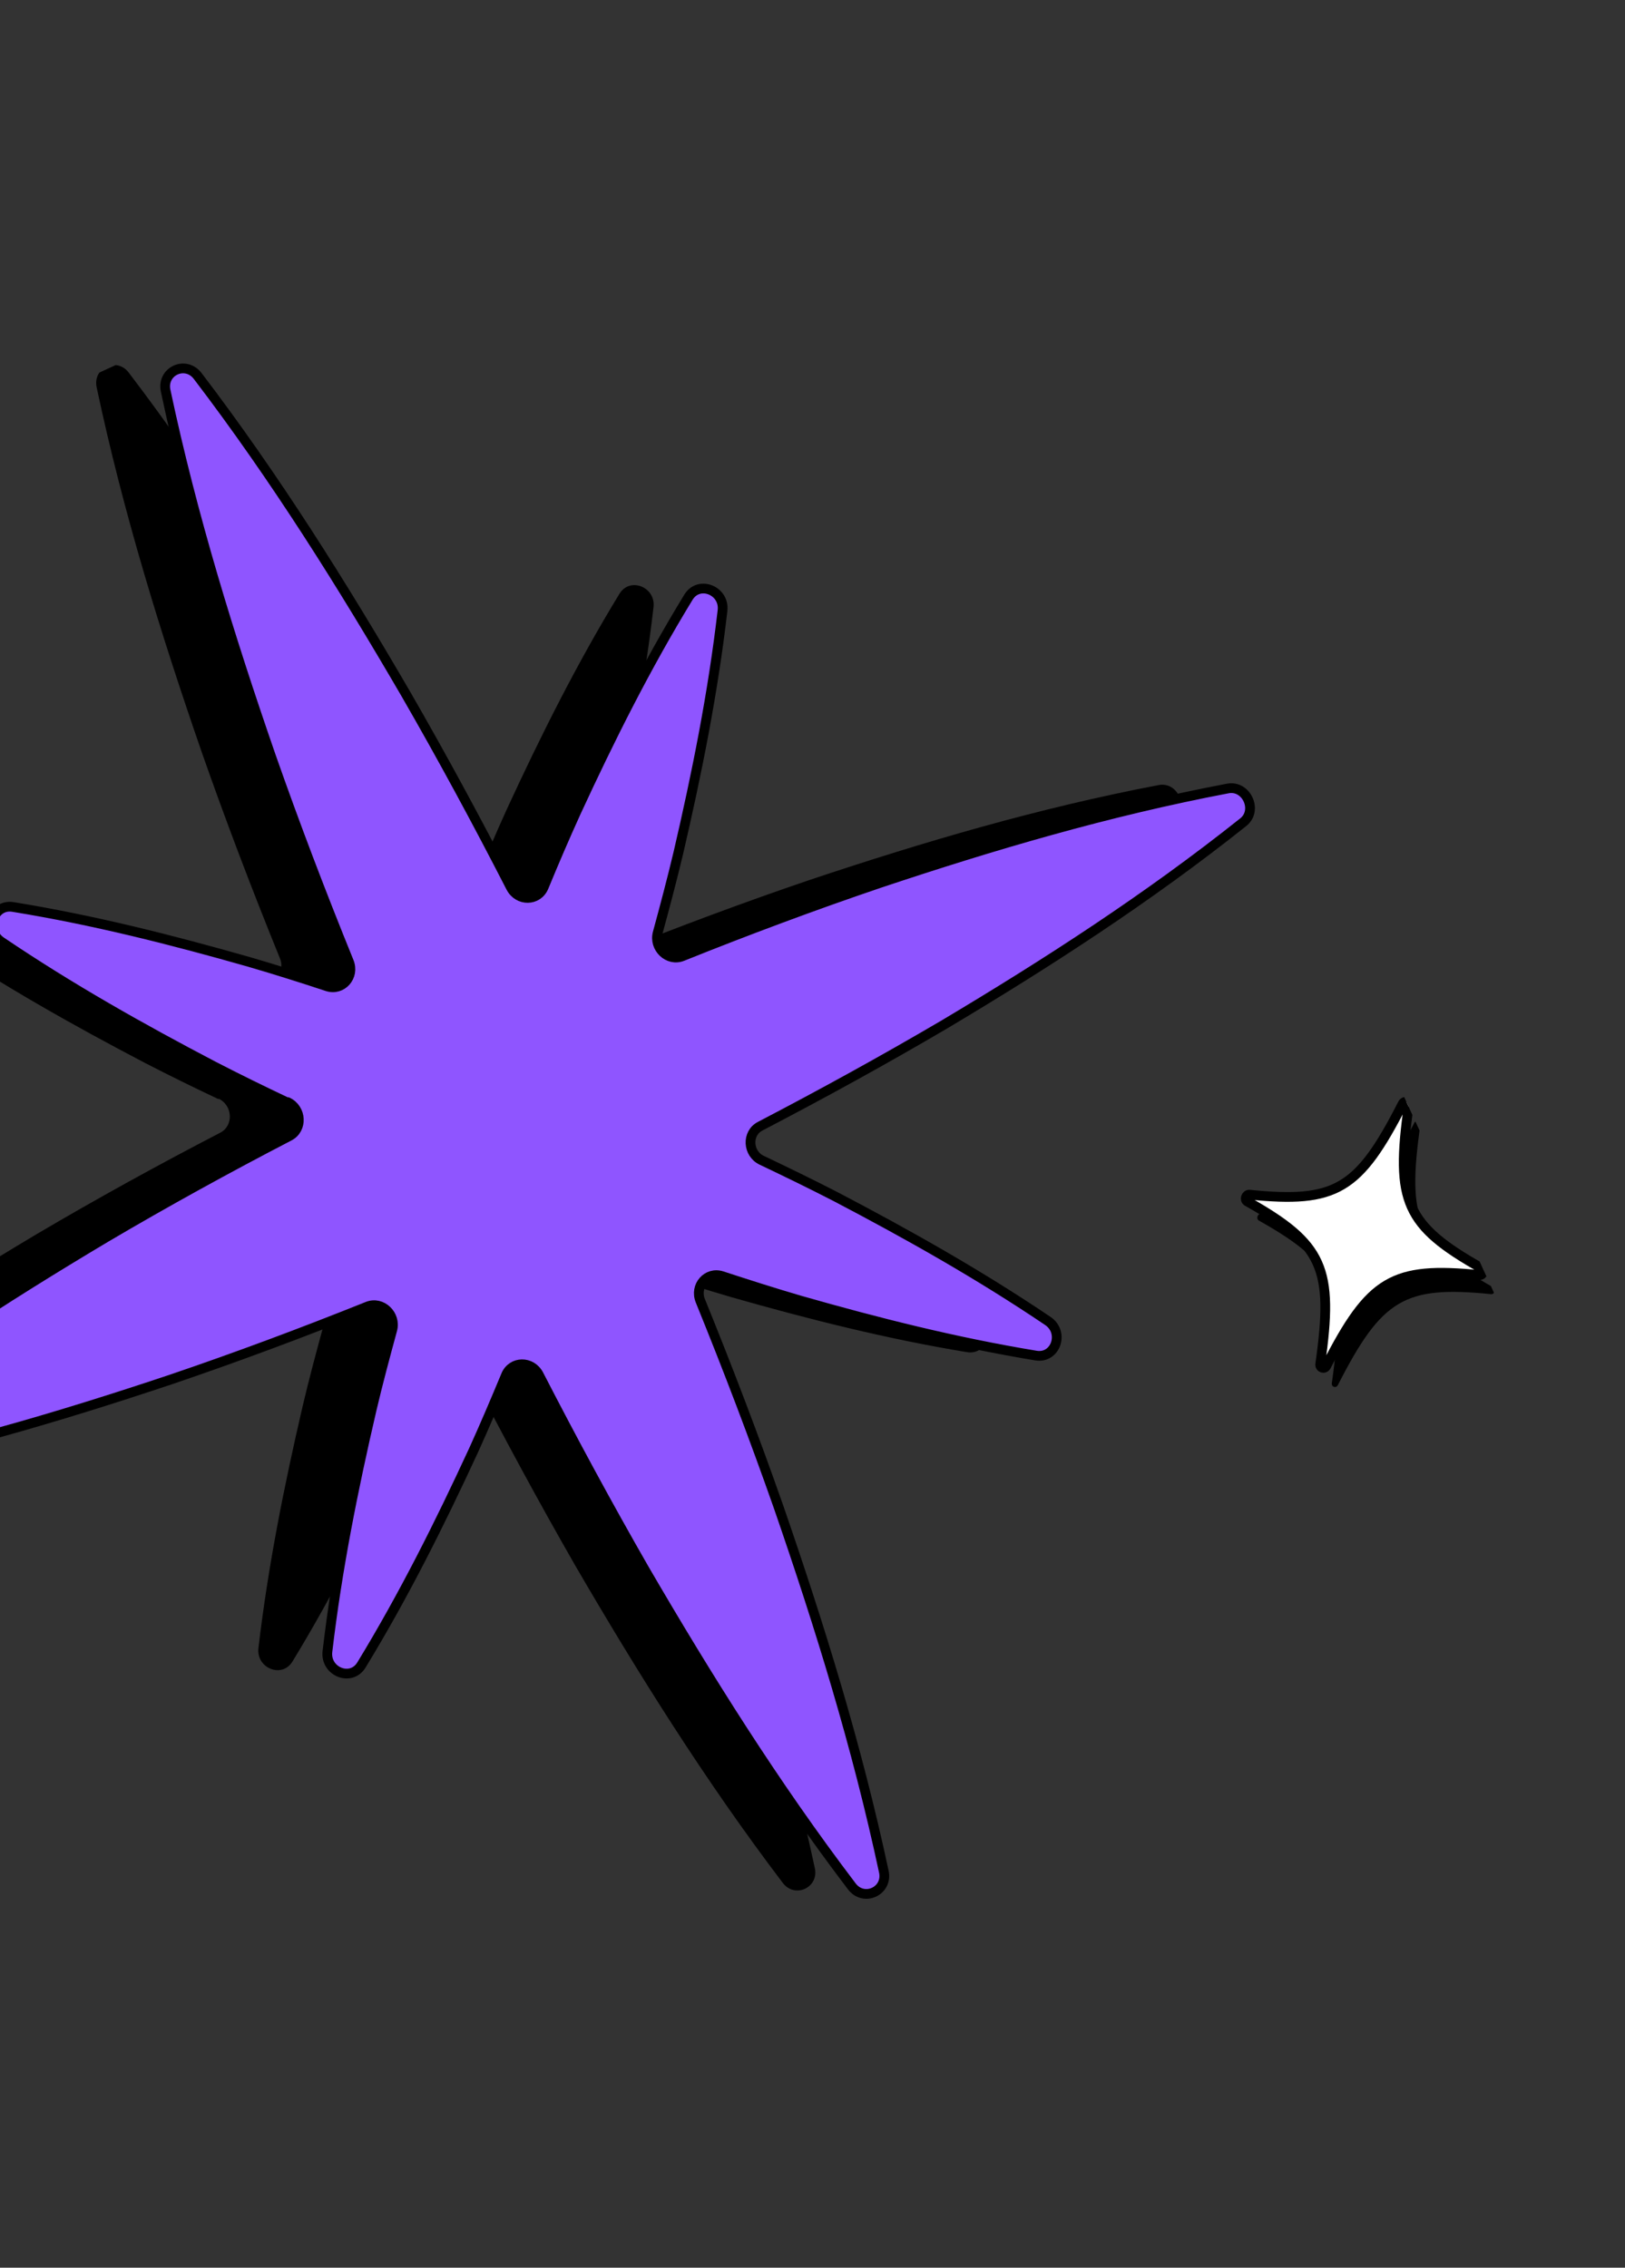 <svg width="392" height="547" viewBox="0 0 392 547" fill="none" xmlns="http://www.w3.org/2000/svg">
<rect x="0" y="0" width="392" height="547" fill="#333333" stroke="none"/>
<g clip-path="url(#clip0_1562_1489)">
<path d="M52.737 265.017C56.149 266.635 56.403 271.535 53.123 273.227C38.175 280.982 23.397 289.109 8.832 297.699C-15.956 312.476 -40.289 328.167 -63.388 346.625C-66.977 349.506 -64.182 355.6 -59.657 354.76C-30.598 349.293 -2.832 341.087 24.538 331.94C40.55 326.504 56.379 320.592 72.008 314.321C75.43 312.938 78.978 316.328 77.979 319.969C76.241 326.344 74.533 332.706 73.013 339.169C68.575 358.277 64.69 377.58 62.344 397.526C61.766 402.396 68.014 404.921 70.539 400.805C80.774 384.018 89.454 366.633 97.598 349.008C100.324 343.003 102.889 336.959 105.412 330.897C106.847 327.431 111.581 327.356 113.345 330.815C121.472 346.593 129.922 362.222 138.784 377.663C154.03 403.841 170.144 429.583 188.83 454.183C191.729 458.02 197.58 455.336 196.563 450.636C190.108 420.426 181.109 391.42 171.214 362.788C165.321 345.985 158.988 329.385 152.302 312.946C150.831 309.352 153.976 305.813 157.54 306.986C163.779 309.029 170.034 311.027 176.363 312.878C195.034 318.204 213.873 322.966 233.274 326.16C238.011 326.945 240.216 320.58 236.134 317.81C219.486 306.576 202.321 296.928 184.943 287.827C179.025 284.776 173.074 281.89 167.109 279.048C163.698 277.43 163.443 272.53 166.724 270.838C181.687 263.039 196.494 254.899 211.103 246.326C235.861 231.563 260.164 215.885 283.263 197.503C286.866 194.652 284.043 188.496 279.531 189.368C250.531 194.883 222.794 203.075 195.454 212.209C179.441 217.644 163.613 223.557 147.984 229.827C144.561 231.21 141.013 227.821 142.012 224.18C143.75 217.805 145.444 211.412 146.978 204.98C151.431 185.828 155.332 166.479 157.649 146.472C158.227 141.602 151.994 139.108 149.455 143.193C139.19 159.994 130.465 177.437 122.306 195.106C119.596 201.067 117.016 207.08 114.523 213.128C113.088 216.594 108.354 216.669 106.589 213.21C98.506 197.45 90.07 181.851 81.193 166.454C65.933 140.246 49.804 114.473 31.046 89.869C28.117 86.045 22.325 88.702 23.313 93.415C29.724 123.684 38.736 152.72 48.646 181.384C54.524 198.156 60.843 214.725 67.515 231.133C68.986 234.727 65.84 238.266 62.277 237.092C56.067 235.036 49.827 233.069 43.541 231.235C24.827 225.892 5.944 221.113 -13.516 217.946C-18.253 217.161 -20.428 223.513 -16.376 226.296C0.286 237.56 17.509 247.257 34.93 256.375C40.805 259.409 46.726 262.309 52.678 265.12L52.737 265.017Z" fill="black"/>
<path d="M69.38 265.845C72.791 267.462 73.046 272.362 69.765 274.054C54.817 281.81 40.039 289.936 25.474 298.526C0.687 313.303 -23.646 328.994 -46.745 347.452C-50.334 350.334 -47.539 356.427 -43.014 355.587C-13.956 350.12 13.81 341.914 41.18 332.767C57.192 327.332 73.021 321.419 88.65 315.148C92.073 313.766 95.621 317.155 94.621 320.796C92.884 327.171 91.176 333.533 89.656 339.996C85.218 359.104 81.332 378.408 78.987 398.353C78.409 403.223 84.656 405.748 87.181 401.633C97.417 384.845 106.097 367.46 114.24 349.835C116.966 343.83 119.532 337.786 122.054 331.724C123.489 328.258 128.223 328.183 129.988 331.642C138.115 347.42 146.565 363.05 155.427 378.49C170.673 404.668 186.787 430.411 205.473 455.01C208.371 458.847 214.222 456.164 213.205 451.464C206.75 421.253 197.751 392.248 187.856 363.615C181.964 346.812 175.63 330.212 168.944 313.773C167.474 310.179 170.619 306.64 174.182 307.814C180.422 309.856 186.676 311.854 193.006 313.706C211.676 319.032 230.515 323.793 249.916 326.987C254.653 327.772 256.858 321.407 252.776 318.637C236.129 307.403 218.964 297.756 201.586 288.654C195.667 285.604 189.717 282.717 183.751 279.875C180.34 278.258 180.086 273.358 183.366 271.665C198.33 263.866 213.137 255.726 227.745 247.153C252.504 232.39 276.807 216.712 299.905 198.33C303.509 195.479 300.685 189.324 296.174 190.195C267.173 195.71 239.437 203.902 212.096 213.036C196.084 218.472 180.255 224.384 164.626 230.655C161.204 232.037 157.656 228.648 158.655 225.007C160.393 218.632 162.086 212.239 163.62 205.807C168.074 186.655 171.974 167.307 174.292 147.3C174.87 142.43 168.636 139.935 166.097 144.02C155.832 160.821 147.107 178.264 138.949 195.933C136.238 201.894 133.658 207.907 131.166 213.955C129.731 217.421 124.996 217.496 123.232 214.037C115.148 198.277 106.712 182.678 97.835 167.282C82.575 141.073 66.447 115.3 47.688 90.696C44.76 86.873 38.968 89.529 39.956 94.243C46.366 124.511 55.379 153.548 65.288 182.211C71.166 198.983 77.486 215.553 84.158 231.96C85.628 235.554 82.483 239.093 78.92 237.92C72.71 235.864 66.469 233.896 60.183 232.063C41.469 226.719 22.587 221.94 3.127 218.773C-1.61 217.988 -3.786 224.34 0.267 227.124C16.928 238.388 34.152 248.084 51.573 257.203C57.448 260.236 63.369 263.136 69.32 265.947L69.38 265.845Z" fill="#8F55FF" stroke="black" stroke-width="2.35" stroke-linecap="round" stroke-linejoin="round"/>
<path d="M359.687 312.168C338.834 310.073 333.343 313.326 322.745 334.085C322.307 334.946 321.146 334.578 321.279 333.62C324.564 310.545 321.955 304.718 303.7 294.428C302.942 294.003 303.355 292.701 304.22 292.784C325.073 294.879 330.565 291.626 341.162 270.867C341.6 270.006 342.761 270.374 342.629 271.332C339.343 294.407 341.952 300.234 360.208 310.524C360.965 310.949 360.553 312.251 359.687 312.168Z" fill="black"/>
<path d="M356.89 307.559C336.037 305.464 330.546 308.718 319.948 329.476C319.51 330.337 318.349 329.97 318.482 329.012C321.768 305.936 319.159 300.11 300.903 289.819C300.145 289.394 300.558 288.093 301.424 288.176C322.276 290.271 327.768 287.017 338.365 266.258C338.804 265.397 339.965 265.765 339.832 266.723C336.546 289.798 339.155 295.625 357.411 305.915C358.168 306.341 357.756 307.642 356.89 307.559Z" fill="white"/>
<path d="M356.89 307.559C336.037 305.464 330.546 308.718 319.948 329.476C319.51 330.337 318.349 329.97 318.482 329.012C321.768 305.936 319.159 300.11 300.903 289.819C300.145 289.394 300.558 288.093 301.424 288.176C322.276 290.271 327.768 287.017 338.365 266.258C338.804 265.397 339.965 265.765 339.832 266.723C336.546 289.798 339.155 295.625 357.411 305.915C358.168 306.341 357.756 307.642 356.89 307.559V307.559Z" stroke="black" stroke-width="2.35" stroke-linecap="round" stroke-linejoin="round"/>
</g>
<defs>
<clipPath id="clip0_1562_1489">
<rect width="402.52" height="415.607" fill="white" transform="translate(391.07 378.723) rotate(155.359)"/>
</clipPath>
</defs>
</svg>
